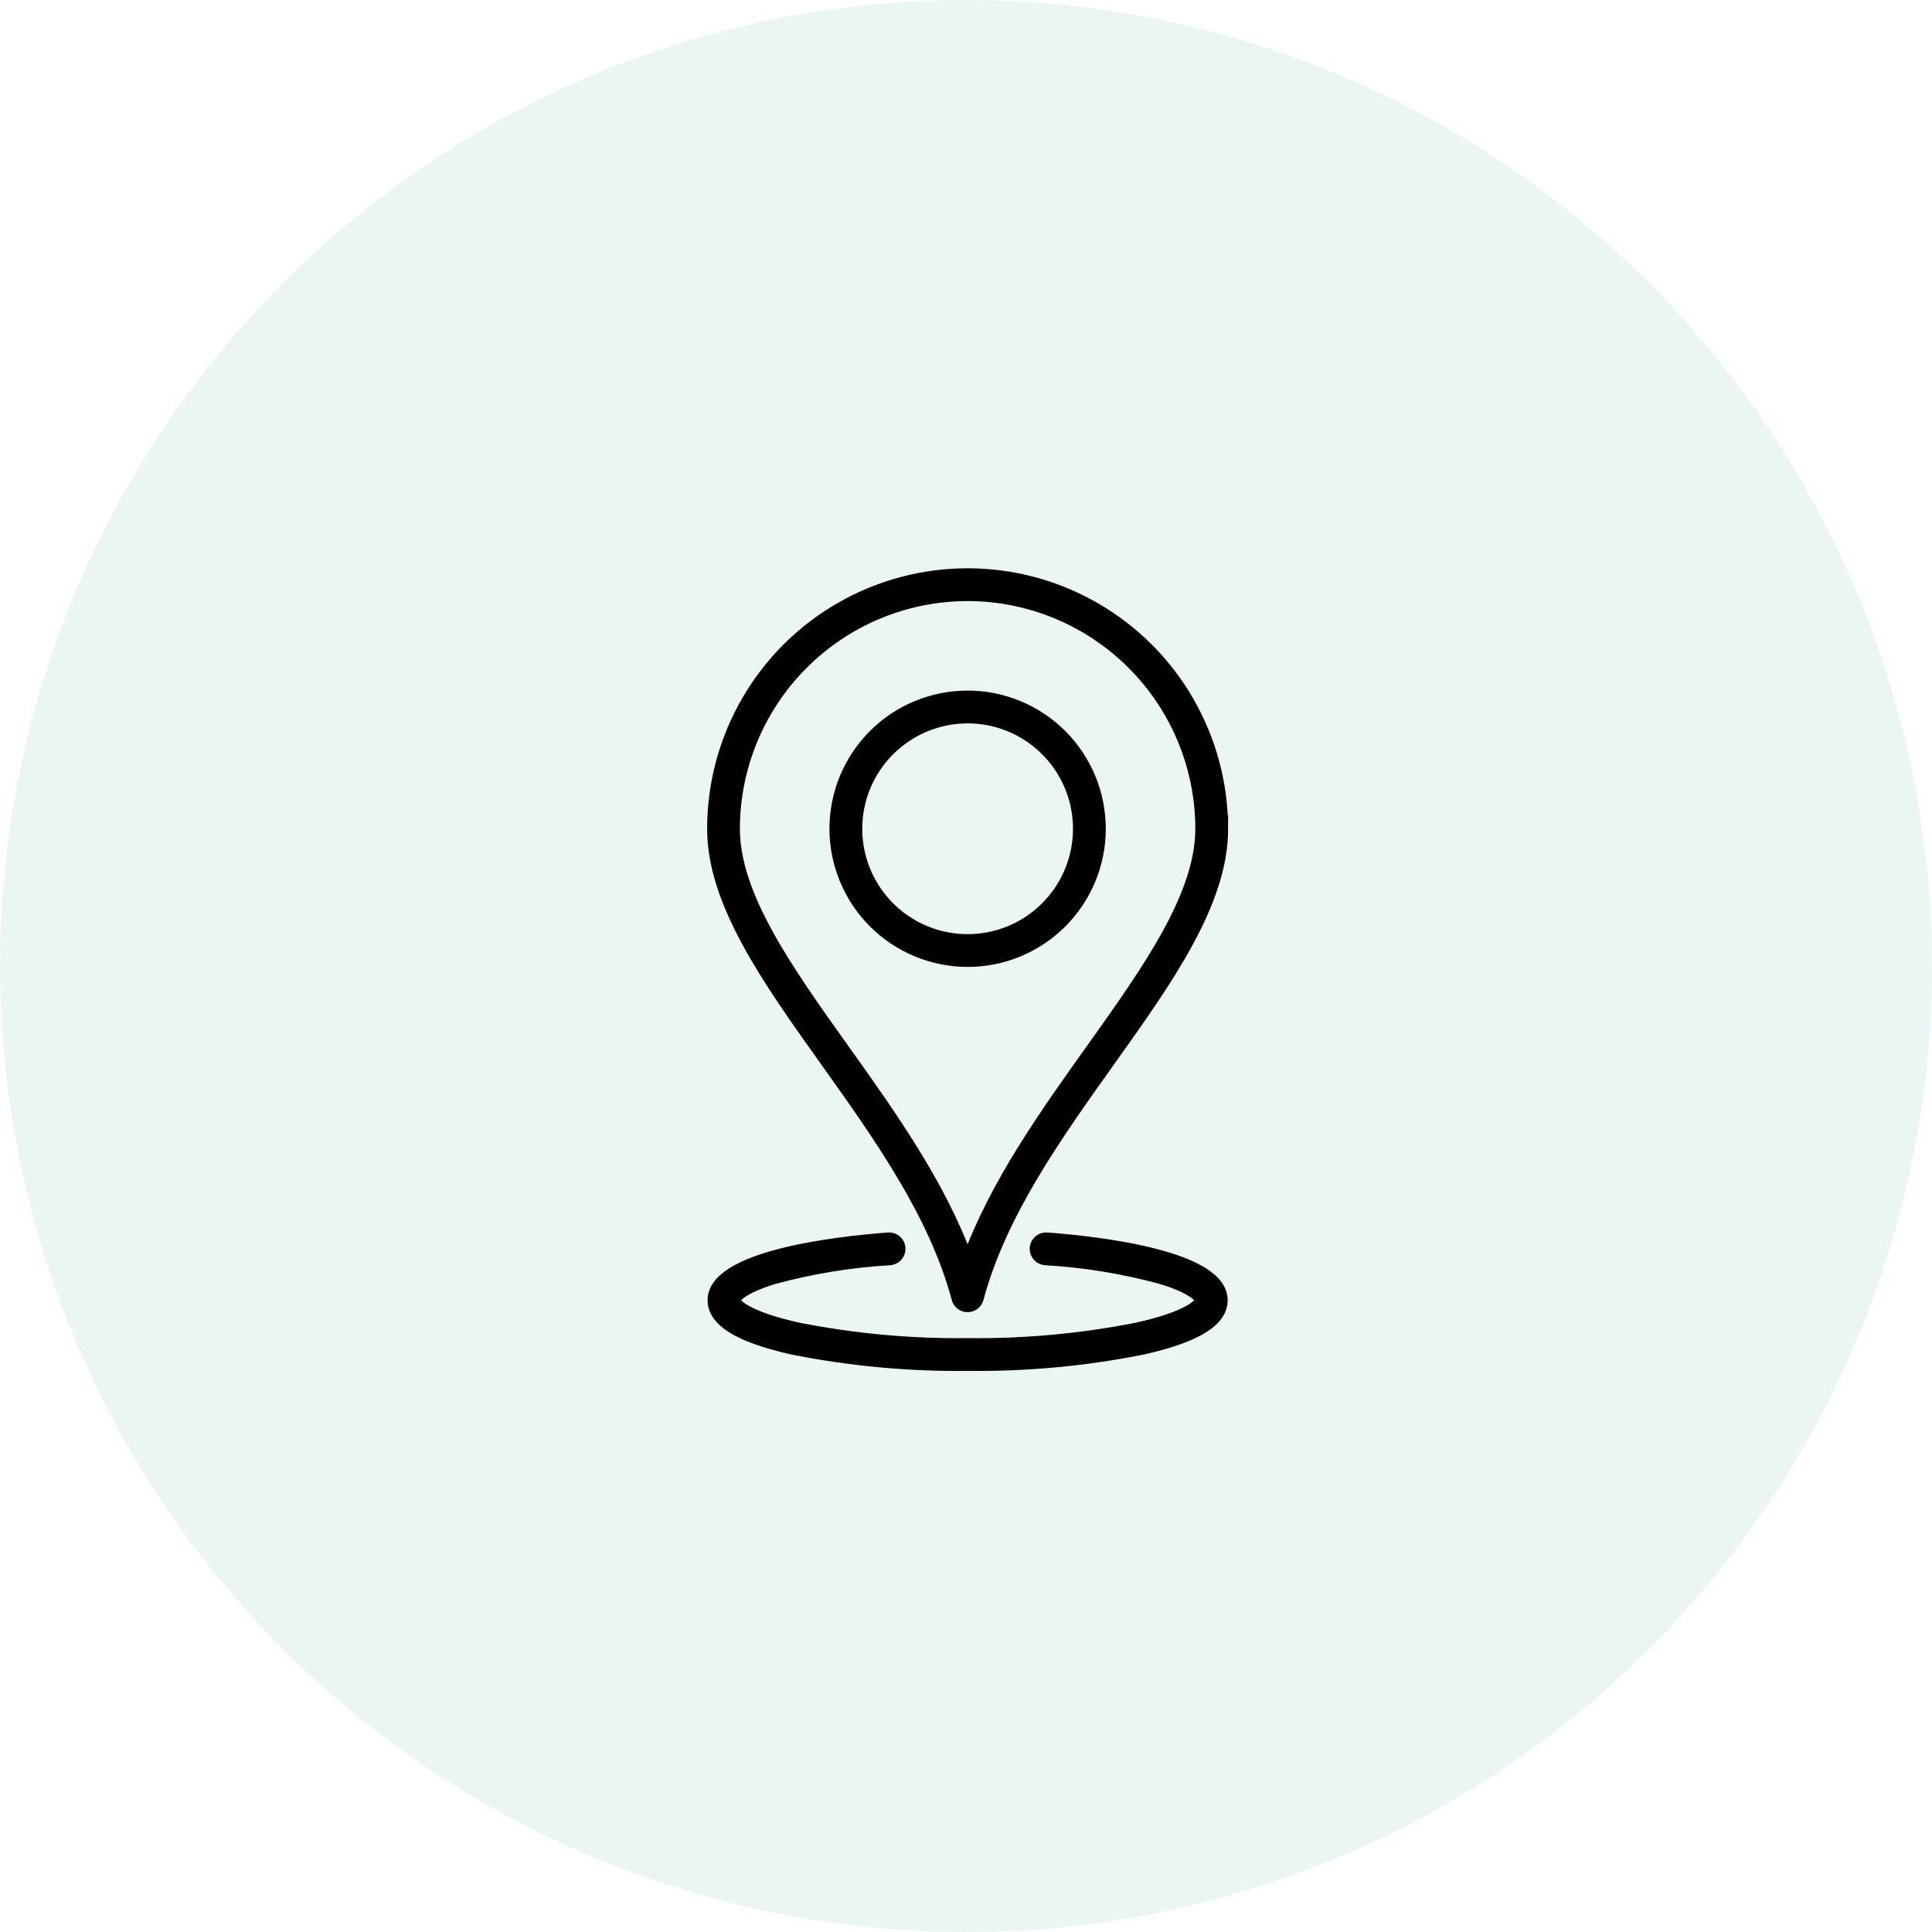 <svg width="86" height="86" viewBox="0 0 86 86" fill="none" xmlns="http://www.w3.org/2000/svg">
<circle cx="43" cy="43" r="43" fill="#38A484" fill-opacity="0.1"/>
<path d="M43.072 42.791C44.637 42.791 46.137 42.17 47.244 41.064C48.35 39.957 48.972 38.456 48.972 36.89C48.972 35.327 48.352 33.825 47.244 32.718C46.137 31.612 44.637 30.99 43.072 30.99C41.506 30.99 40.007 31.612 38.9 32.718C37.793 33.825 37.171 35.326 37.171 36.89C37.174 38.456 37.796 39.954 38.901 41.061C40.008 42.167 41.508 42.79 43.072 42.791ZM43.072 31.95C45.07 31.95 46.871 33.155 47.636 35C48.401 36.847 47.978 38.972 46.565 40.385C45.153 41.799 43.028 42.221 41.181 41.456C39.335 40.691 38.132 38.889 38.132 36.891C38.134 34.163 40.344 31.955 43.072 31.95ZM42.609 57.804C42.664 58.014 42.855 58.159 43.072 58.159C43.289 58.159 43.48 58.014 43.535 57.804C44.548 54.023 47.008 50.571 49.387 47.233C51.974 43.604 54.419 40.175 54.419 36.892L54.417 36.894C54.417 32.84 52.255 29.094 48.745 27.067C45.234 25.04 40.91 25.04 37.399 27.067C33.889 29.094 31.727 32.84 31.727 36.894C31.727 40.178 34.17 43.607 36.758 47.235C39.136 50.571 41.595 54.023 42.609 57.804ZM43.072 26.505C45.826 26.509 48.465 27.604 50.413 29.552C52.36 31.497 53.456 34.138 53.458 36.891C53.458 39.868 51.102 43.175 48.606 46.677C46.481 49.657 44.295 52.726 43.072 56.09C41.849 52.725 39.663 49.657 37.538 46.677C35.042 43.177 32.685 39.868 32.685 36.891C32.688 34.138 33.783 31.498 35.731 29.552C37.678 27.604 40.317 26.509 43.072 26.505ZM54.397 57.878C54.397 58.81 53.235 59.522 50.845 60.054H50.846C48.286 60.564 45.681 60.804 43.072 60.773C40.463 60.804 37.857 60.563 35.299 60.053C32.909 59.523 31.747 58.81 31.747 57.878C31.747 55.916 37.191 55.291 39.531 55.112C39.659 55.1 39.788 55.139 39.887 55.222C39.985 55.306 40.048 55.425 40.056 55.554C40.066 55.682 40.024 55.81 39.938 55.907C39.853 56.005 39.732 56.063 39.603 56.07C37.856 56.172 36.124 56.456 34.435 56.916C33.024 57.348 32.705 57.766 32.705 57.877C32.705 58.037 33.22 58.607 35.508 59.117C37.998 59.611 40.533 59.845 43.072 59.814C45.61 59.845 48.146 59.611 50.637 59.117C52.924 58.608 53.438 58.037 53.438 57.877C53.438 57.764 53.12 57.348 51.708 56.916C50.02 56.456 48.288 56.172 46.541 56.07C46.411 56.063 46.291 56.005 46.206 55.907C46.119 55.81 46.076 55.682 46.086 55.554C46.096 55.425 46.157 55.306 46.257 55.222C46.356 55.139 46.484 55.1 46.613 55.112C48.954 55.29 54.397 55.916 54.397 57.878Z" fill="black" stroke="black" stroke-width="0.5"/>
</svg>
